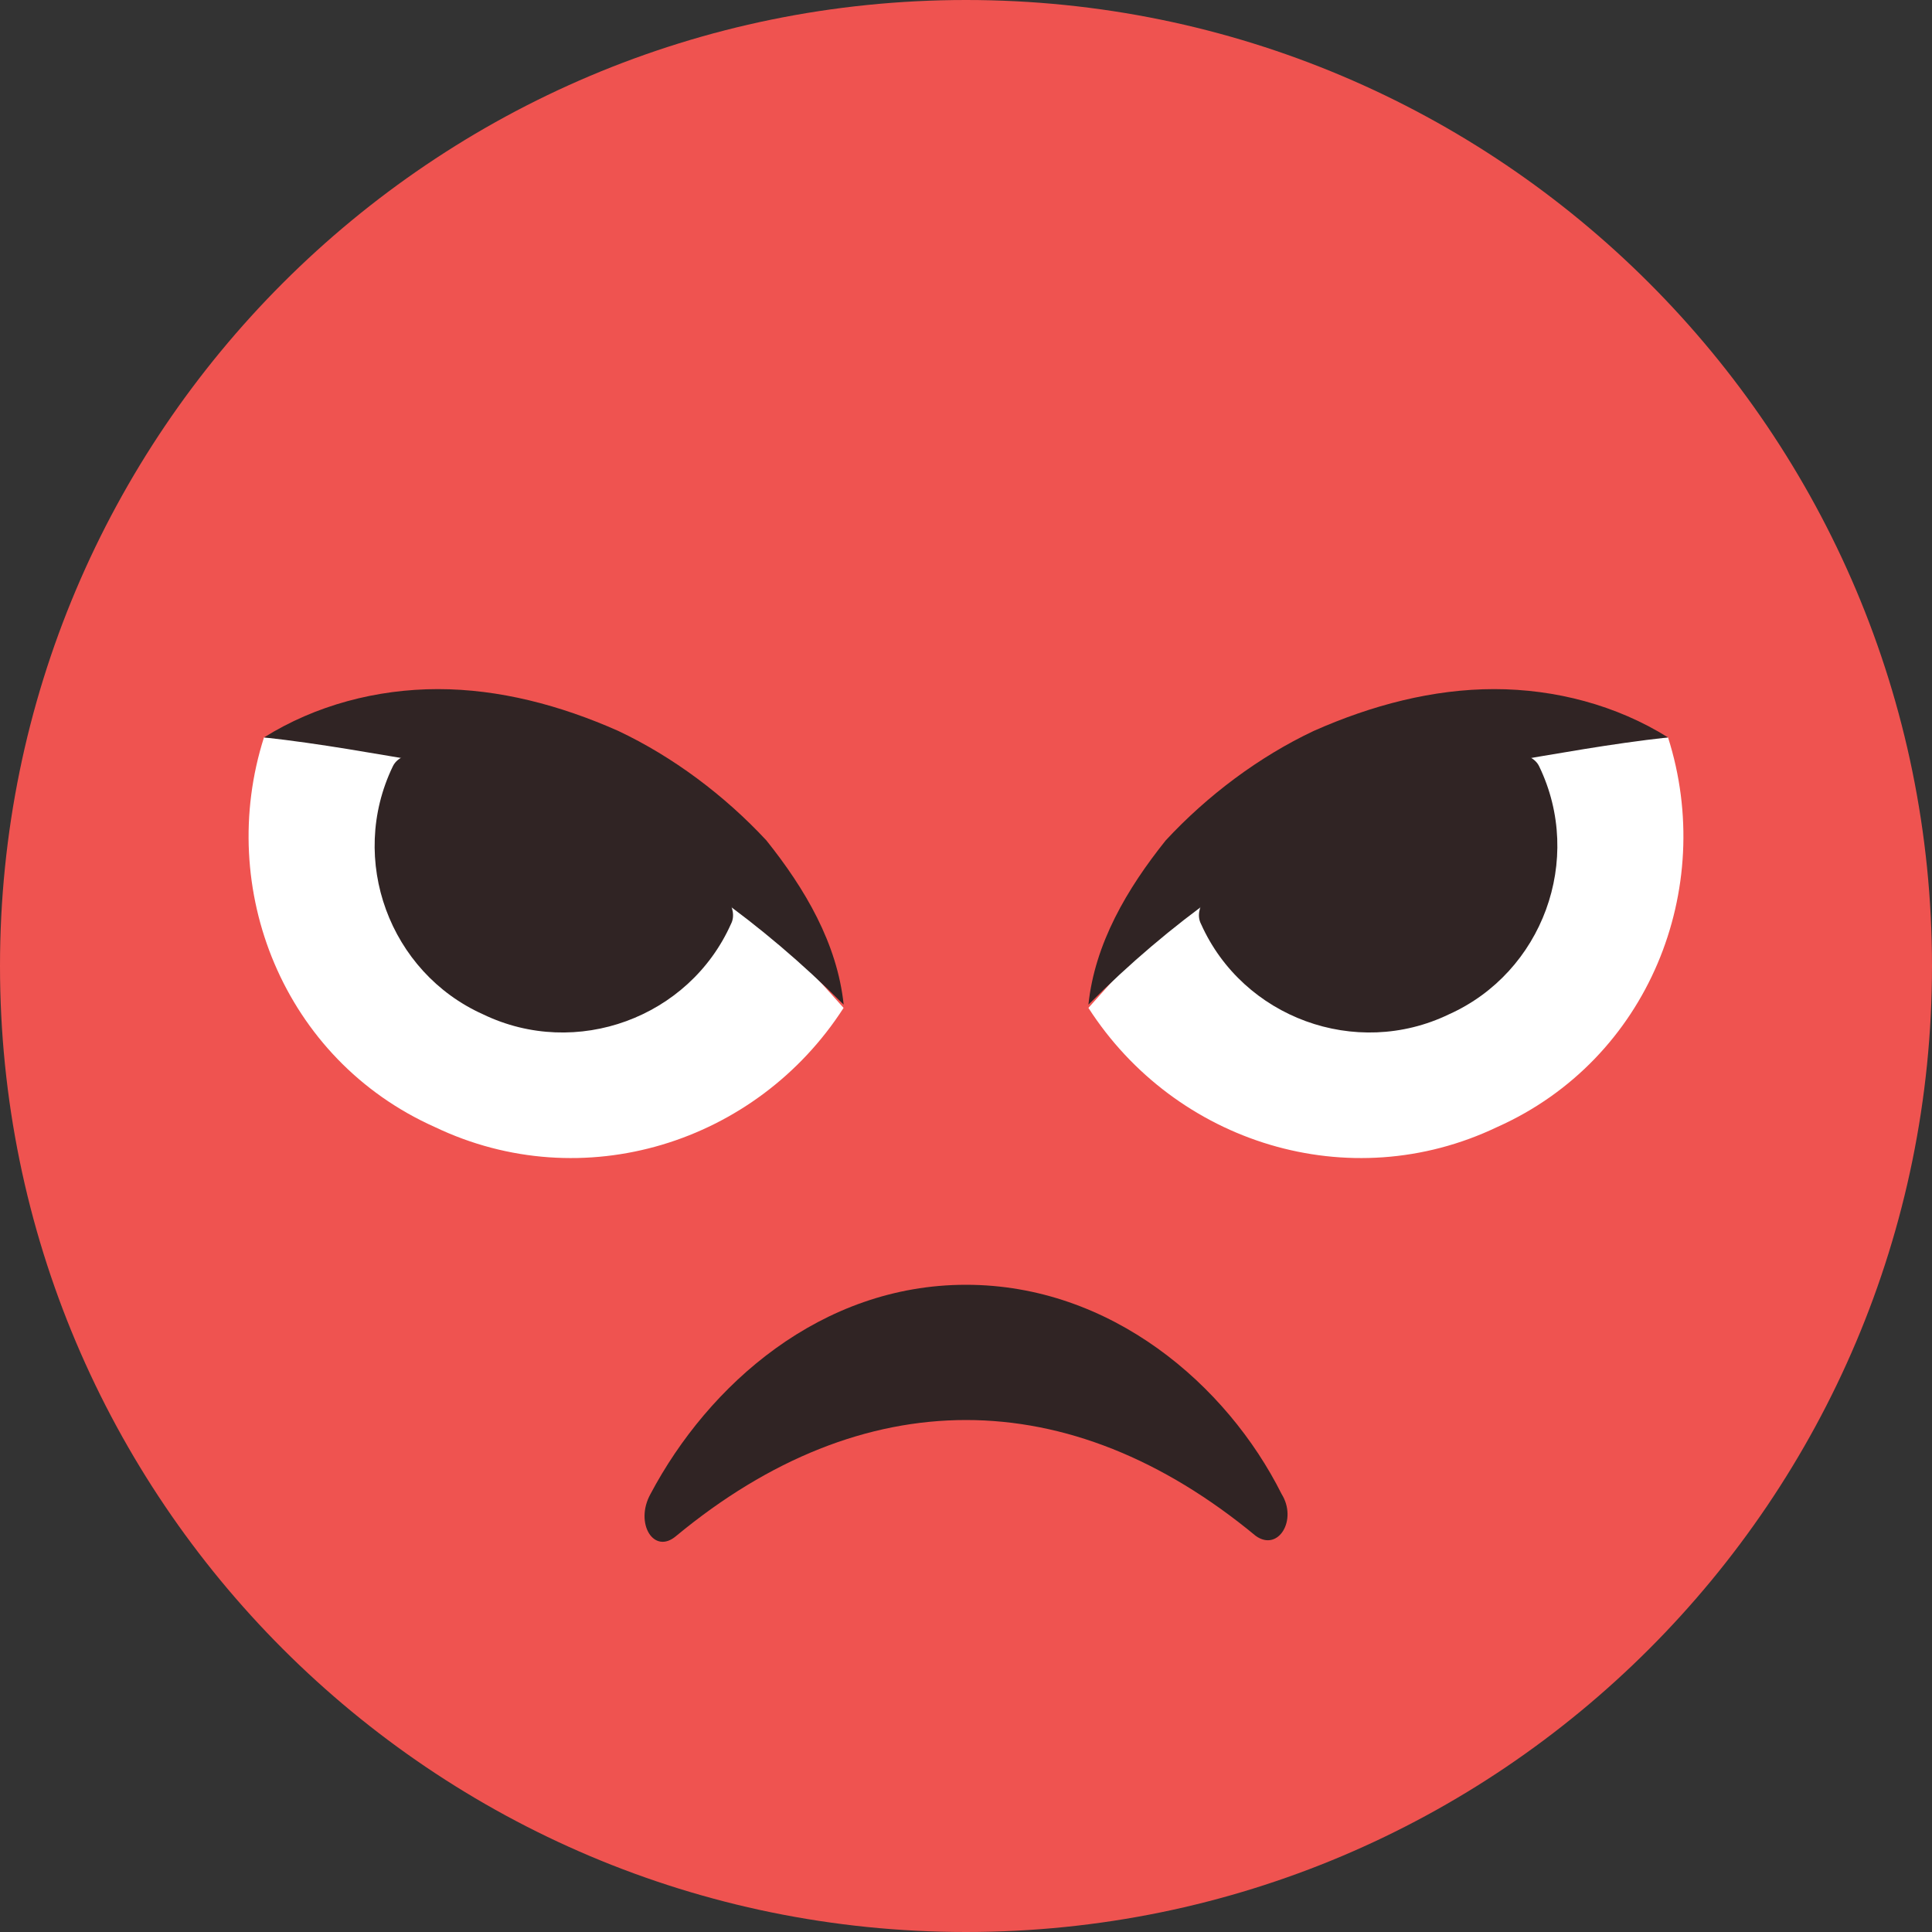 <svg width="22" height="22" viewBox="0 0 22 22" fill="none" xmlns="http://www.w3.org/2000/svg">
<rect x="0" y="0" width="22" height="22" fill="#333333" stroke="none"/>
<path d="M11 22C17.075 22 22 17.075 22 11C22 4.925 17.075 0 11 0C4.925 0 0 4.925 0 11C0 17.075 4.925 22 11 22Z" fill="#EF5350"/>
<path d="M14.3 17.49C12.174 15.73 9.827 15.73 7.7 17.49C7.444 17.71 7.224 17.343 7.407 17.013C8.067 15.767 9.35 14.63 11 14.63C12.65 14.63 13.97 15.767 14.594 17.013C14.777 17.307 14.557 17.673 14.3 17.49Z" fill="#302424"/>
<path d="M3.006 8.397C2.456 10.12 3.226 12.063 4.95 12.833C6.636 13.64 8.616 13.017 9.606 11.477L7.076 8.653L3.006 8.397Z" fill="white"/>
<path d="M4.473 8.727C3.96 9.79 4.437 11.073 5.5 11.55C6.563 12.063 7.847 11.587 8.323 10.523C8.69 9.827 4.803 8.03 4.473 8.727Z" fill="#302424"/>
<path d="M3.007 8.397C3.594 8.03 4.29 7.847 4.987 7.847C5.684 7.847 6.38 8.03 7.04 8.323C7.663 8.617 8.25 9.057 8.727 9.57C9.167 10.12 9.534 10.743 9.607 11.44C9.13 10.963 8.653 10.56 8.14 10.193C7.627 9.827 7.114 9.533 6.6 9.313C6.05 9.057 5.5 8.873 4.913 8.69C4.253 8.58 3.667 8.47 3.007 8.397Z" fill="#302424"/>
<path d="M18.994 8.397C19.544 10.12 18.774 12.063 17.05 12.833C15.364 13.64 13.384 13.017 12.394 11.477L14.924 8.653L18.994 8.397Z" fill="white"/>
<path d="M17.527 8.727C18.04 9.79 17.563 11.073 16.5 11.55C15.437 12.063 14.153 11.587 13.677 10.523C13.31 9.827 17.197 8.03 17.527 8.727Z" fill="#302424"/>
<path d="M18.994 8.397C18.407 8.03 17.71 7.847 17.014 7.847C16.317 7.847 15.62 8.03 14.96 8.323C14.337 8.617 13.75 9.057 13.274 9.57C12.834 10.12 12.467 10.743 12.394 11.44C12.87 10.963 13.347 10.56 13.86 10.193C14.374 9.827 14.887 9.533 15.4 9.313C15.95 9.057 16.5 8.873 17.087 8.69C17.747 8.58 18.334 8.47 18.994 8.397Z" fill="#302424"/>
</svg>
